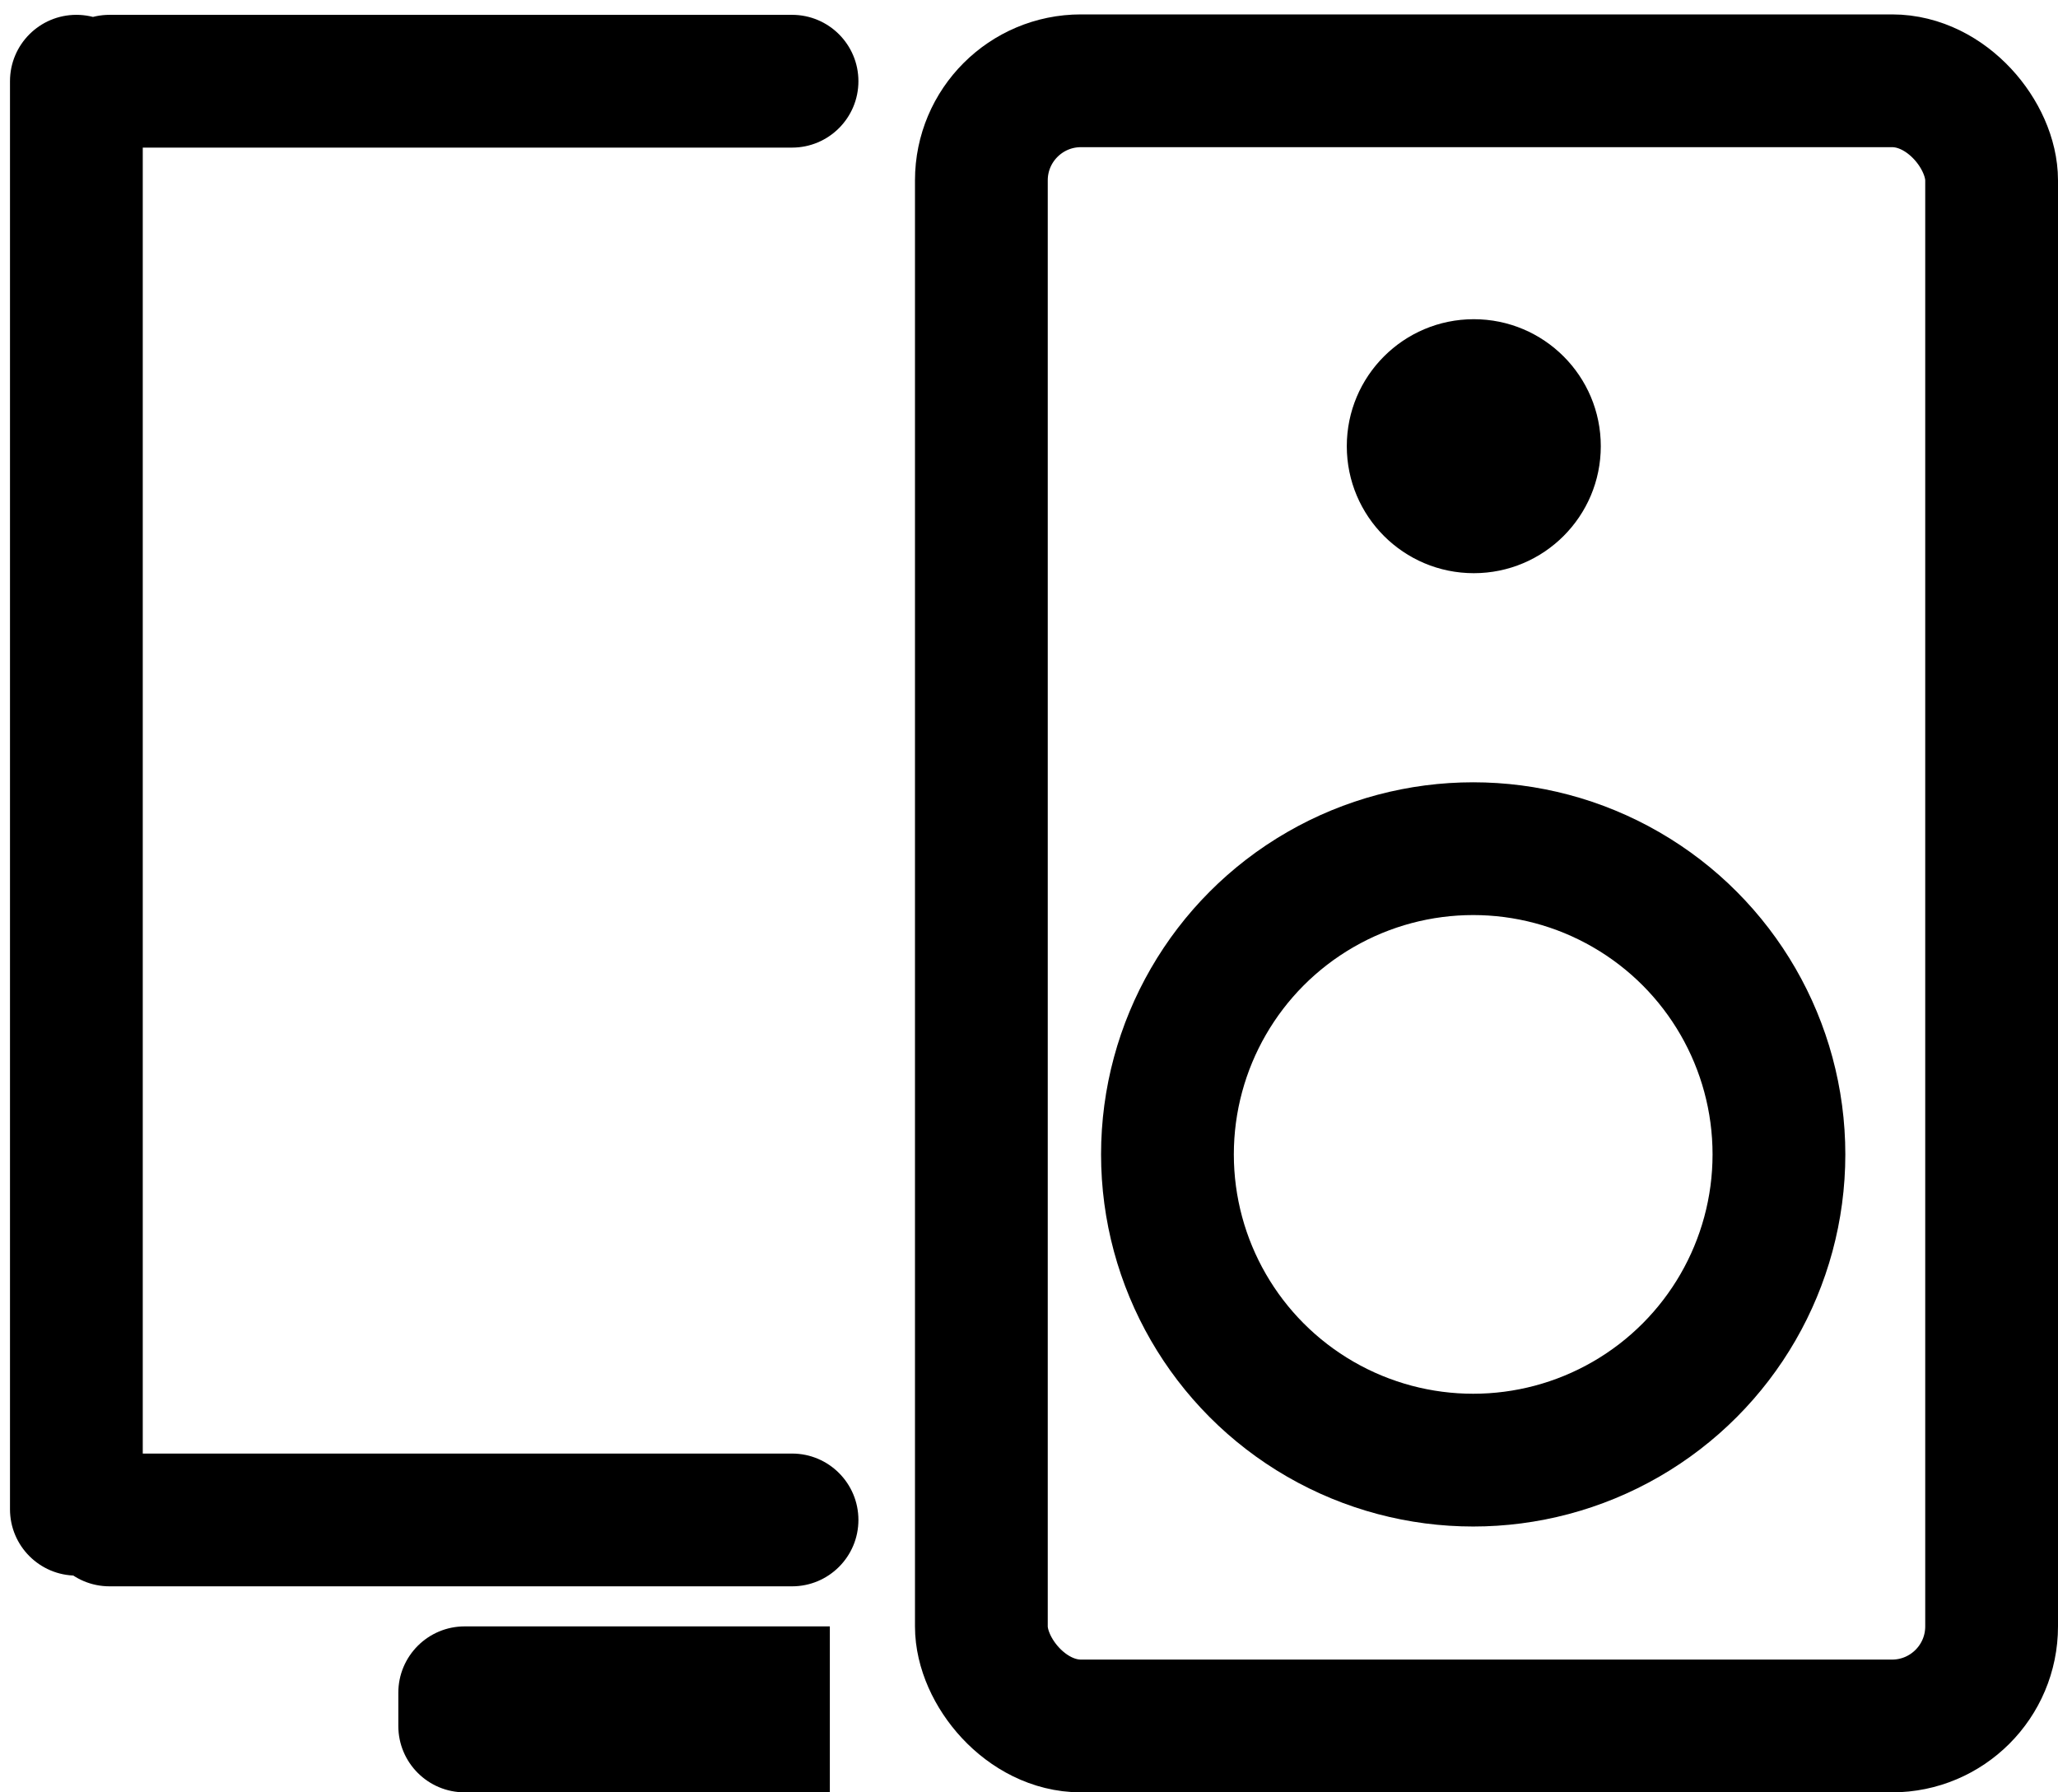 <svg width="62" height="54" viewBox="0 0 62 54" fill="none" xmlns="http://www.w3.org/2000/svg">
<rect x="29.565" y="2.434" width="30.435" height="49.566" rx="3" stroke="black" stroke-width="4"/>
<circle cx="44.4" cy="13.443" r="3.826" fill="black"/>
<circle cx="44.382" cy="34.78" r="9.211" stroke="black" stroke-width="4"/>
<path fill-rule="evenodd" clip-rule="evenodd" d="M2.301 45.97C2.577 45.97 2.801 45.746 2.801 45.47L2.801 2.447C2.801 2.171 2.577 1.947 2.301 1.947V1.947C2.025 1.947 1.801 2.171 1.801 2.447L1.801 45.47C1.801 45.746 2.025 45.97 2.301 45.97V45.97ZM2.801 2.447C2.801 2.171 3.025 1.947 3.301 1.947H23.861C24.137 1.947 24.361 2.171 24.361 2.447V2.447C24.361 2.723 24.137 2.947 23.861 2.947H3.301C3.025 2.947 2.801 2.723 2.801 2.447V2.447ZM2.801 45.793C2.801 45.517 3.025 45.293 3.301 45.293H23.861C24.137 45.293 24.361 45.517 24.361 45.793V45.793C24.361 46.069 24.137 46.293 23.861 46.293H3.301C3.025 46.293 2.801 46.069 2.801 45.793V45.793Z" fill="black"/>
<path d="M1.801 45.47L0.301 45.47L1.801 45.47ZM1.301 2.447L1.301 45.47L4.301 45.47L4.301 2.447L1.301 2.447ZM3.301 45.47L3.301 2.447L0.301 2.447L0.301 45.47L3.301 45.47ZM23.861 0.447H3.301V3.447H23.861V0.447ZM3.301 4.447H23.861V1.447H3.301V4.447ZM23.861 43.793H3.301V46.793H23.861V43.793ZM3.301 47.793H23.861V44.793H3.301V47.793ZM3.301 44.793C3.853 44.793 4.301 45.241 4.301 45.793H1.301C1.301 46.898 2.196 47.793 3.301 47.793V44.793ZM22.861 45.793C22.861 45.241 23.309 44.793 23.861 44.793V47.793C24.966 47.793 25.861 46.898 25.861 45.793H22.861ZM3.301 43.793C2.196 43.793 1.301 44.688 1.301 45.793H4.301C4.301 46.345 3.853 46.793 3.301 46.793V43.793ZM23.861 46.793C23.309 46.793 22.861 46.345 22.861 45.793H25.861C25.861 44.688 24.966 43.793 23.861 43.793V46.793ZM3.301 1.447C3.853 1.447 4.301 1.894 4.301 2.447H1.301C1.301 3.551 2.196 4.447 3.301 4.447V1.447ZM22.861 2.447C22.861 1.894 23.309 1.447 23.861 1.447V4.447C24.966 4.447 25.861 3.551 25.861 2.447H22.861ZM3.301 0.447C2.196 0.447 1.301 1.342 1.301 2.447H4.301C4.301 2.999 3.853 3.447 3.301 3.447V0.447ZM23.861 3.447C23.309 3.447 22.861 2.999 22.861 2.447H25.861C25.861 1.342 24.966 0.447 23.861 0.447V3.447ZM0.301 45.47C0.301 46.575 1.196 47.47 2.301 47.47V44.47C2.853 44.47 3.301 44.918 3.301 45.47L0.301 45.47ZM2.301 0.447C1.196 0.447 0.301 1.342 0.301 2.447L3.301 2.447C3.301 2.999 2.853 3.447 2.301 3.447L2.301 0.447ZM1.301 45.47C1.301 44.918 1.748 44.47 2.301 44.47V47.47C3.405 47.47 4.301 46.575 4.301 45.47L1.301 45.47ZM4.301 2.447C4.301 1.342 3.405 0.447 2.301 0.447L2.301 3.447C1.748 3.447 1.301 2.999 1.301 2.447L4.301 2.447Z" fill="black"/>
<path d="M25 49H14C12.895 49 12 49.895 12 51V52C12 53.105 12.895 54 14 54H25V49Z" fill="black"/>
</svg>
